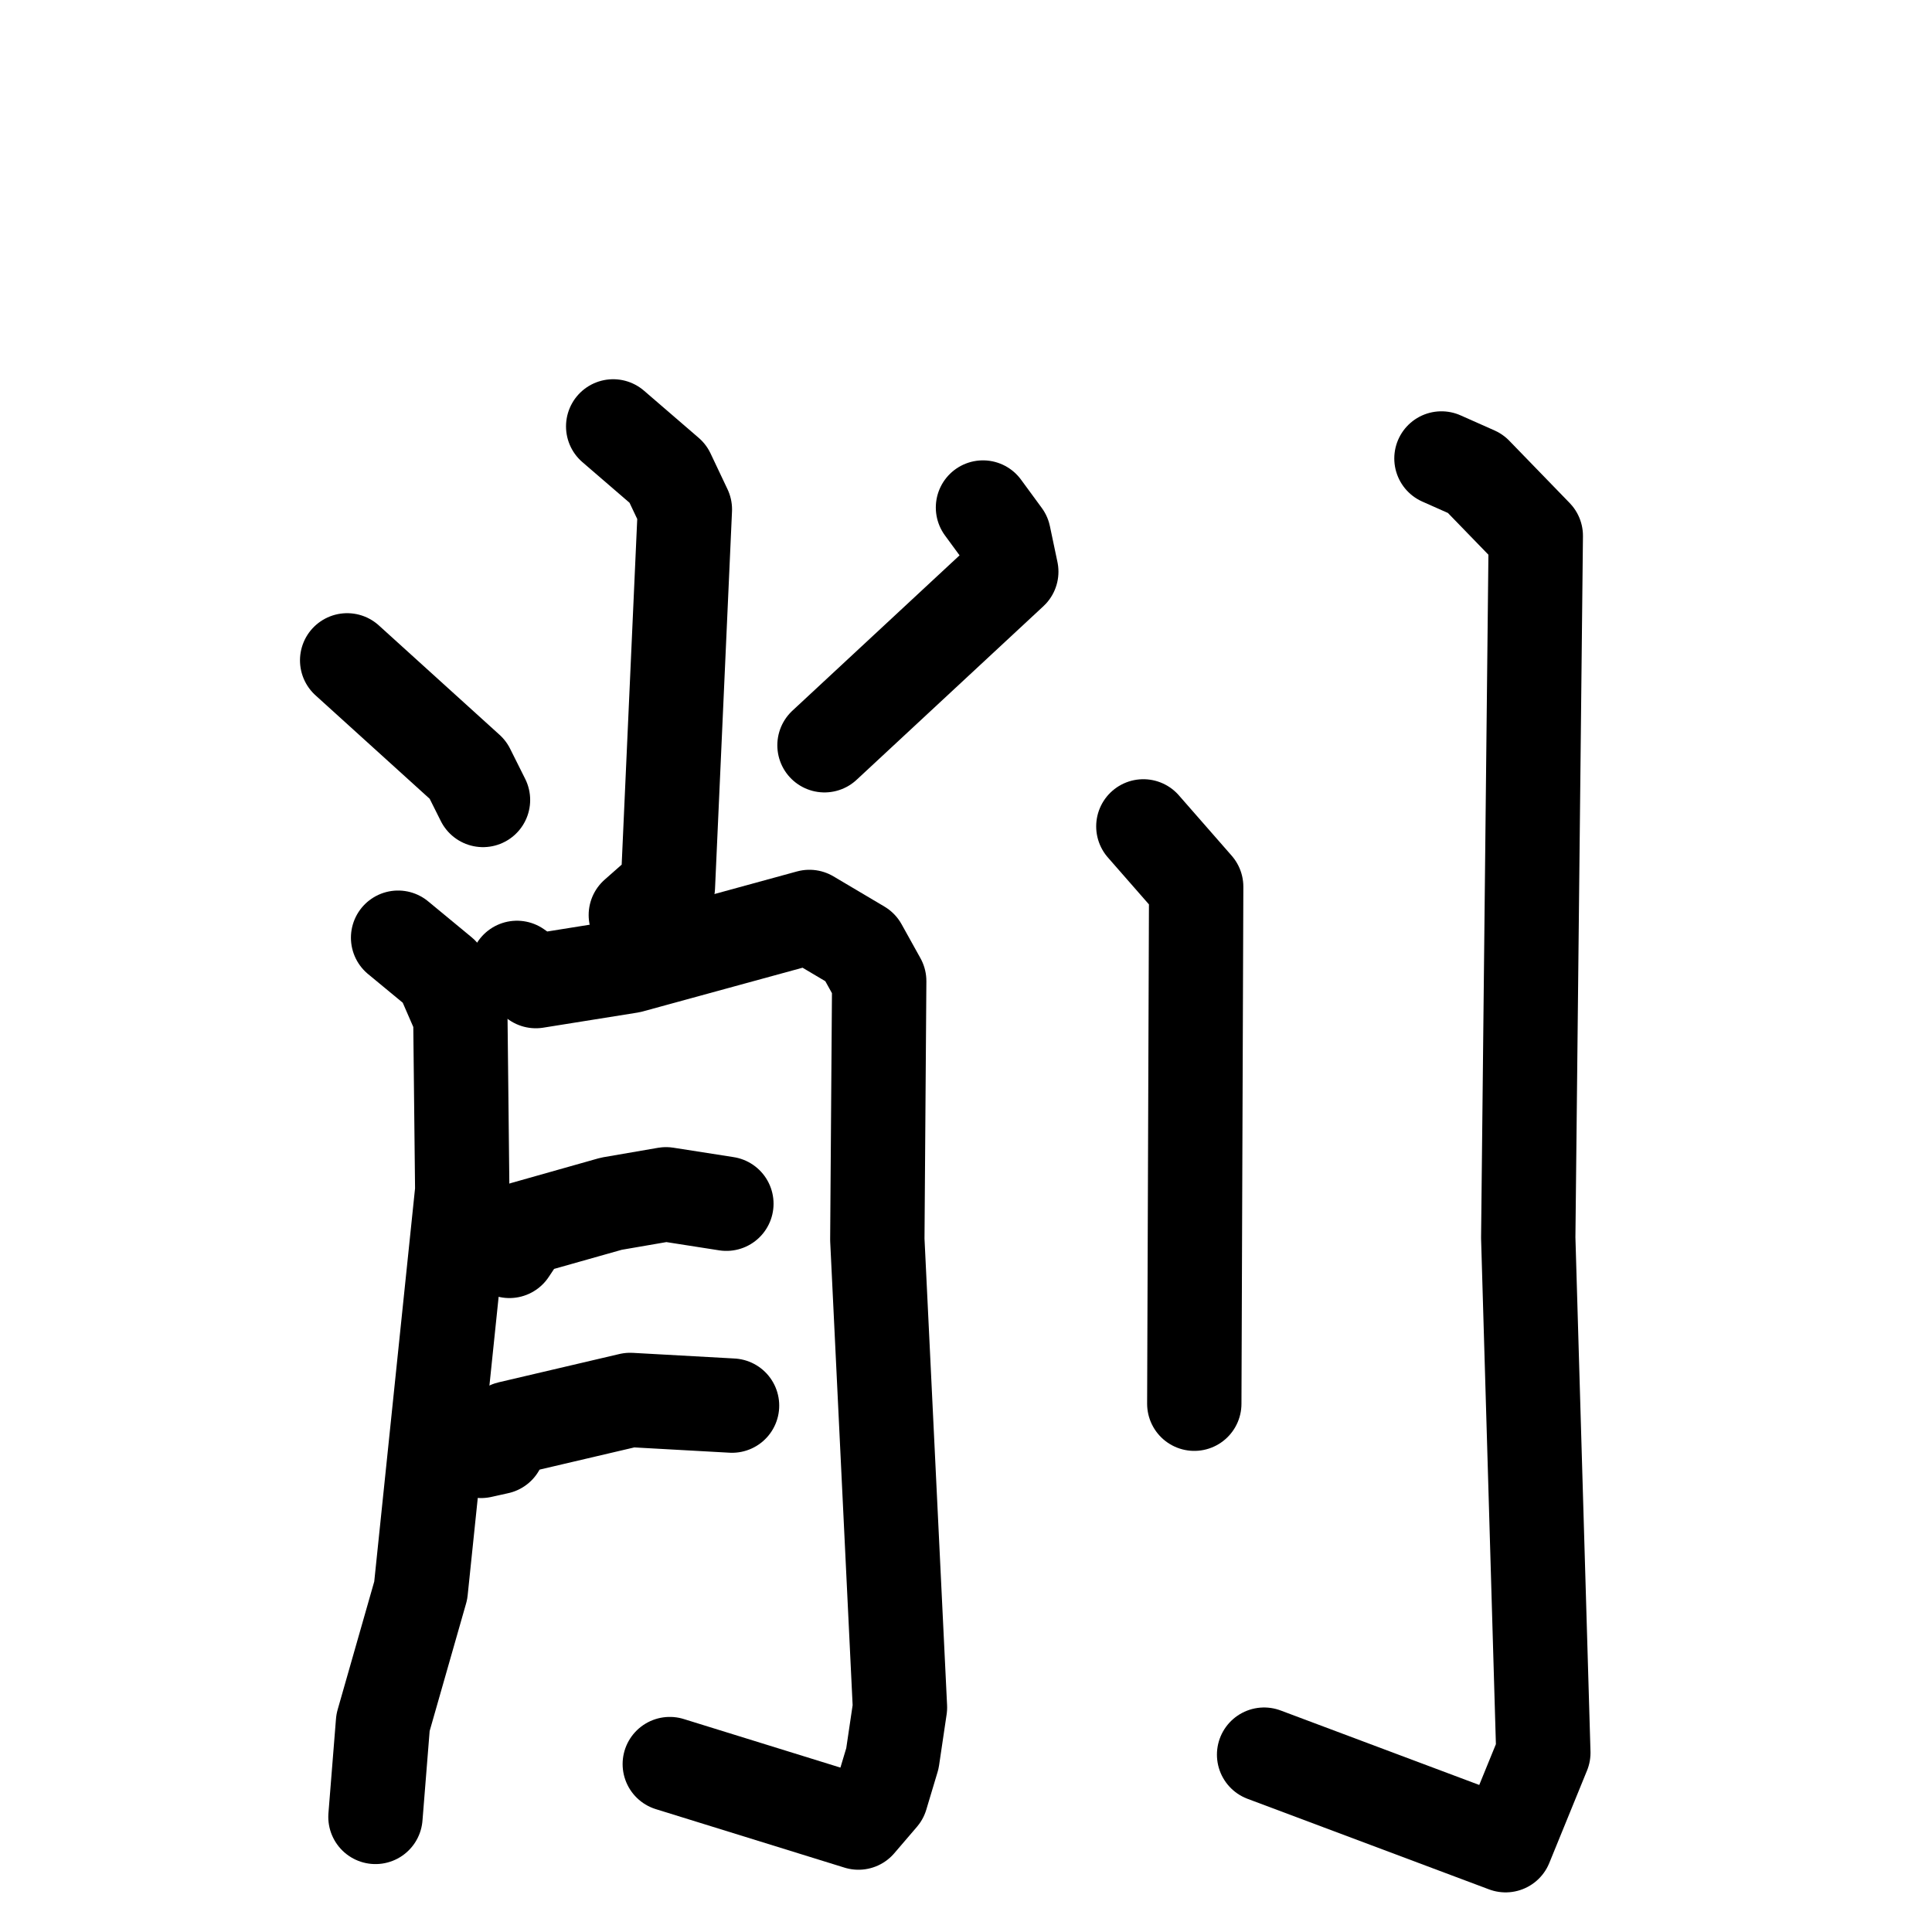 <svg xmlns="http://www.w3.org/2000/svg" viewBox="0 0 1024 1024">
  <g style="fill:none;stroke:#000000;stroke-width:50;stroke-linecap:round;stroke-linejoin:round;" transform="scale(1, 1) translate(0, 0)">
    <path d="M 325.0,226.0 L 354.0,251.0 L 363.0,270.0 L 354.0,470.0 L 337.0,485.0"/>
    <path d="M 184.0,350.0 L 248.0,408.0 L 256.0,424.0"/>
    <path d="M 521.0,269.0 L 532.0,284.0 L 536.0,303.0 L 437.0,395.0"/>
    <path d="M 211.0,497.0 L 234.0,516.0 L 244.0,539.0 L 245.0,631.0 L 223.0,843.0 L 203.0,913.0 L 199.0,963.0"/>
    <path d="M 274.0,513.0 L 284.0,520.0 L 334.0,512.0 L 429.0,486.0 L 456.0,502.0 L 466.0,520.0 L 465.0,657.0 L 477.0,905.0 L 473.0,932.0 L 467.0,952.0 L 455.0,966.0 L 355.0,935.0"/>
    <path d="M 270.0,663.0 L 278.0,651.0 L 324.0,638.0 L 353.0,633.0 L 385.0,638.0"/>
    <path d="M 255.0,769.0 L 264.0,767.0 L 270.0,757.0 L 334.0,742.0 L 388.0,745.0"/>
    <path d="M 606.0,438.0 L 634.0,470.0 L 633.0,744.0"/>
    <path d="M 764.0,243.0 L 782.0,251.0 L 814.0,284.0 L 810.0,656.0 L 818.0,929.0 L 798.0,978.0 L 670.0,930.0"/>
  </g>
</svg>
